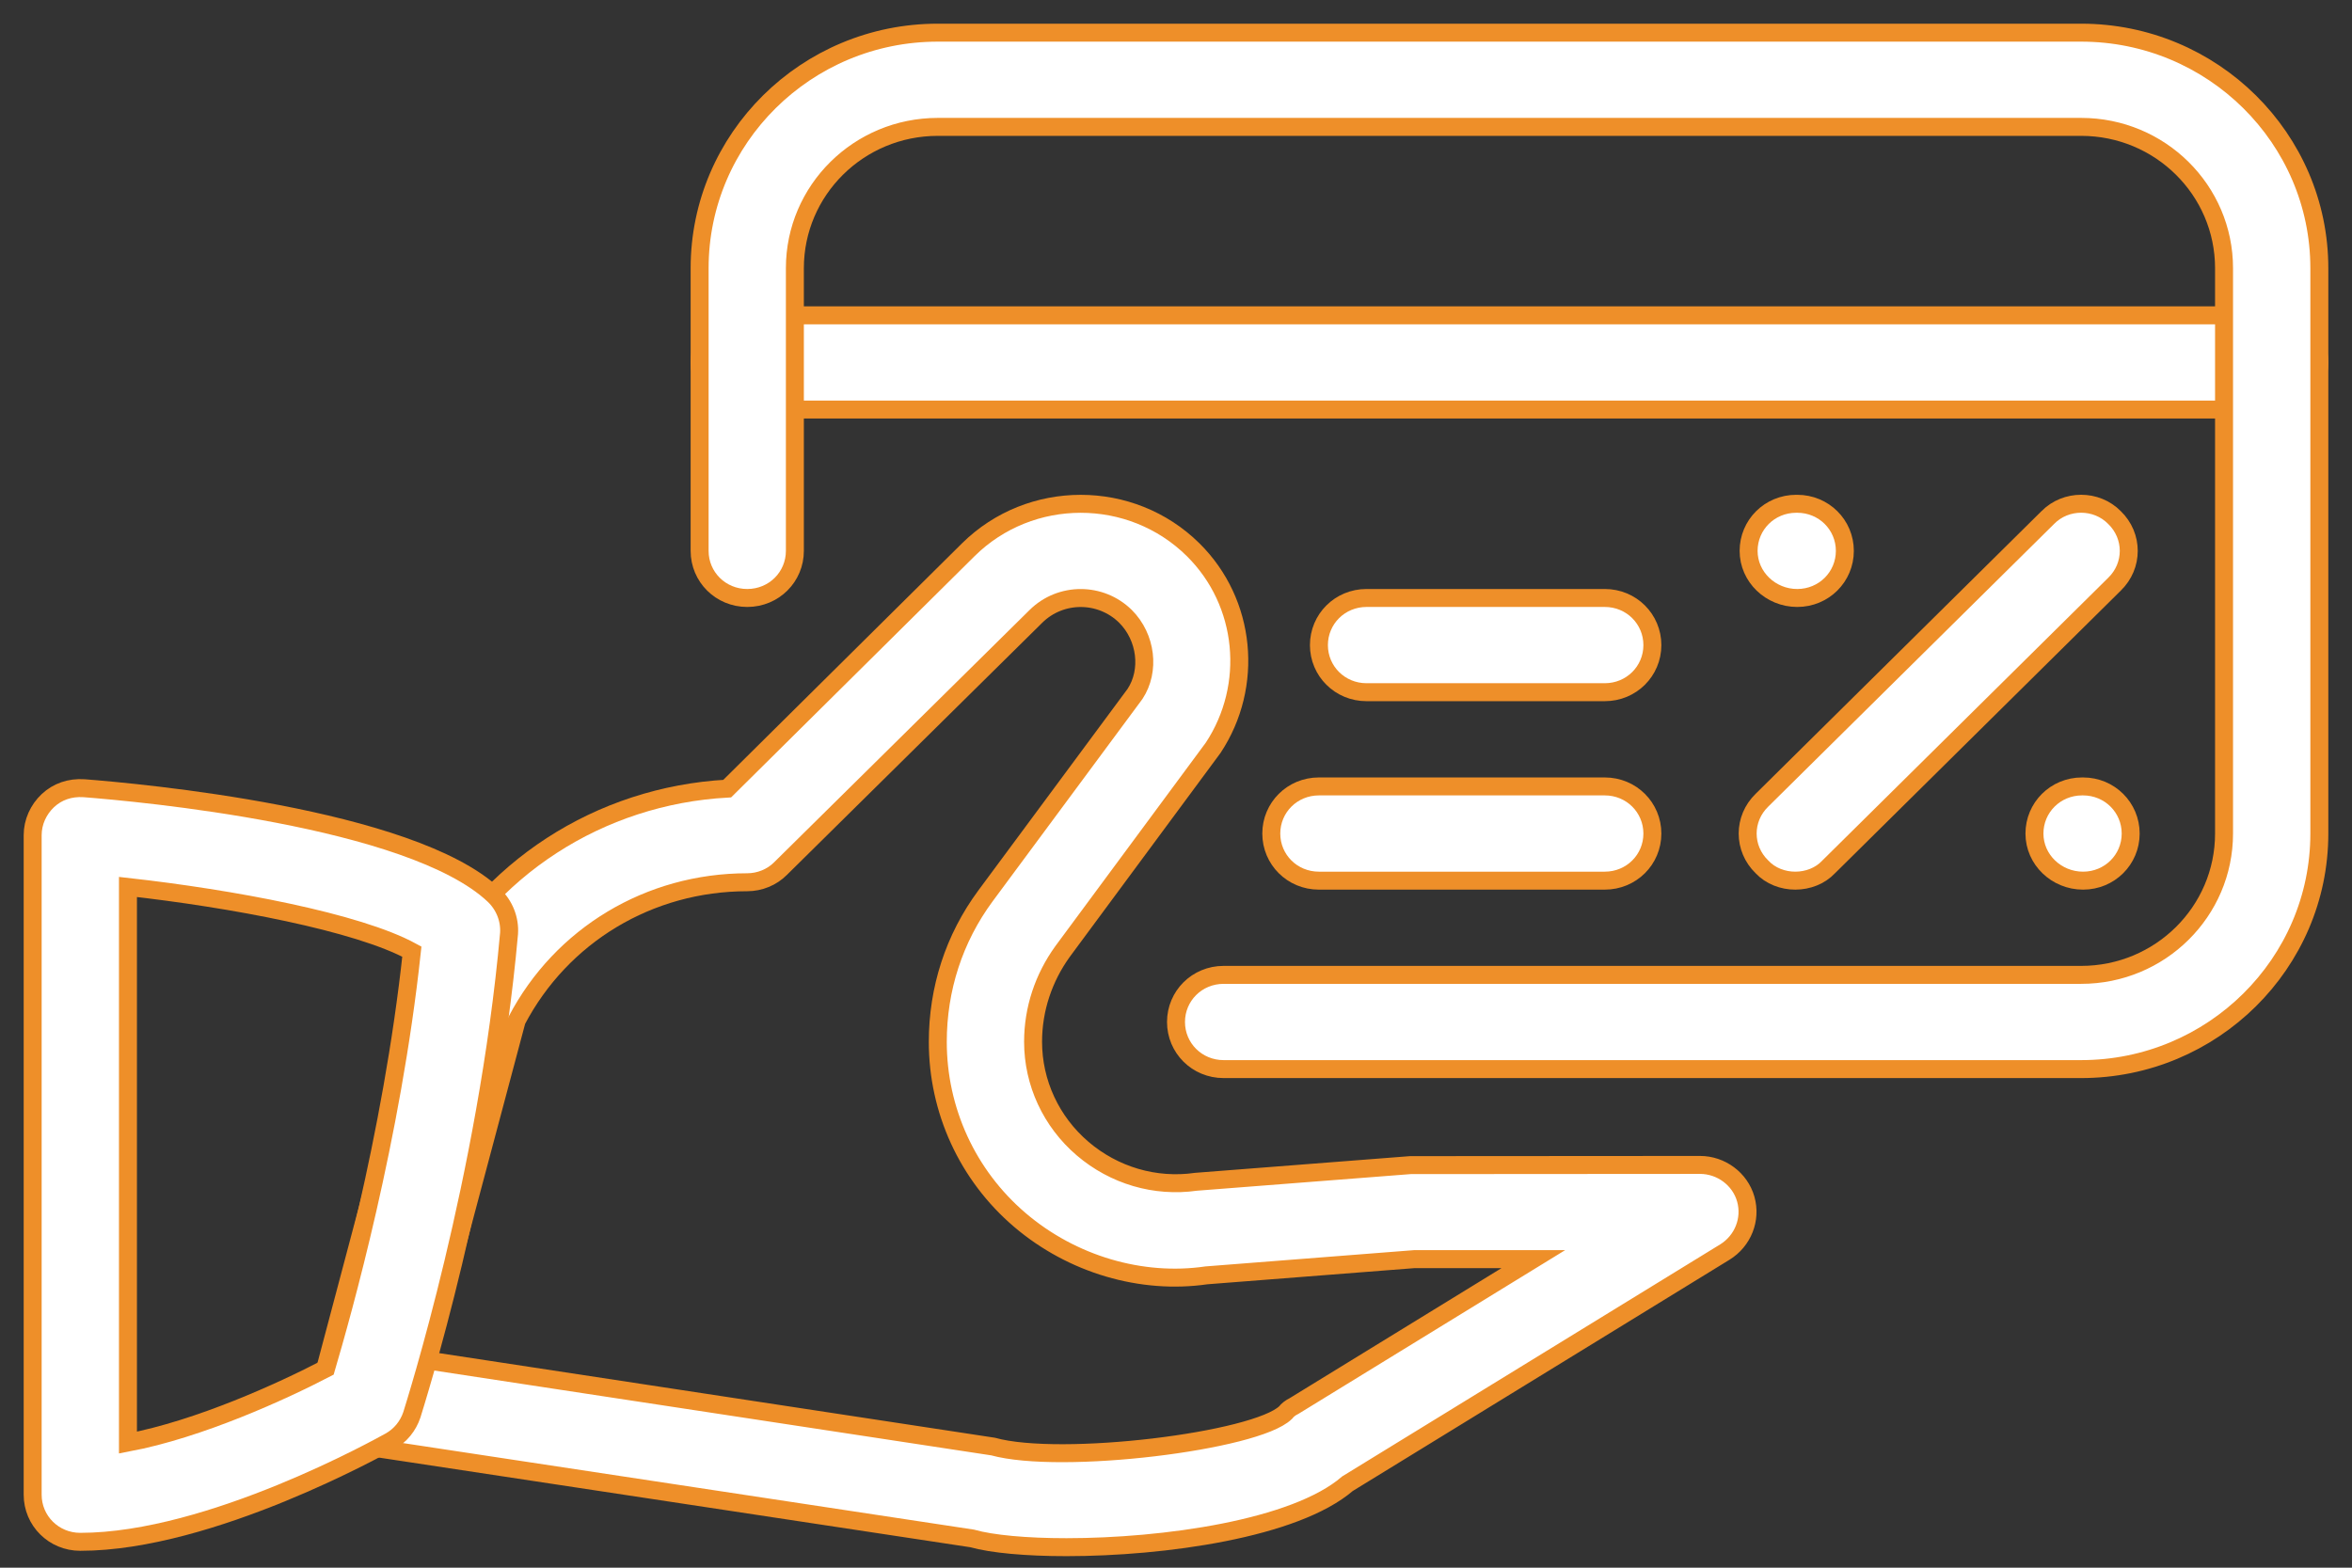 <?xml version="1.0" encoding="UTF-8"?>
<svg width="72px" height="48px" viewBox="0 0 72 48" version="1.1" xmlns="http://www.w3.org/2000/svg" xmlns:xlink="http://www.w3.org/1999/xlink">
    <rect x="0" y="0" width="72" height="48" fill="#333333" stroke="none"/>
    <!-- Generator: Sketch 53 (72520) - https://sketchapp.com -->
    <title>Icon</title>
    <desc>Created with Sketch.</desc>
    <g id="Page-1" stroke="none" stroke-width="1" fill="none" fill-rule="evenodd">
        <g id="DAP---Fintech-Marketing-" transform="translate(-944, -9388)" fill="#FFFFFF" stroke="#EE8F29" stroke-width="0.55">
            <g id="Our-Customers" transform="translate(0, 8621)">
                <g id="Row-3" transform="translate(200, 715)">
                    <g id="3" transform="translate(642, 0)">
                        <g id="Icon" transform="translate(103, 53)">
                            <path d="M12.046,40.648 L29.4,43.291 C31.471,43.865 37.45,43.132 38.354,42.252 C38.413,42.175 38.5,42.105 38.617,42.048 L45.938,37.553 L42.292,37.553 L35.933,38.049 C33.95,38.338 31.821,37.72 30.217,36.35 C28.613,34.98 27.708,32.992 27.708,30.9 C27.708,29.282 28.204,27.736 29.167,26.432 L33.746,20.246 C34.212,19.537 34.096,18.515 33.454,17.872 C32.696,17.125 31.471,17.122 30.712,17.872 L22.896,25.592 C22.633,25.86 22.254,26.013 21.875,26.013 C18.871,26.013 16.188,27.635 14.817,30.248 L12.046,40.648 L12.046,40.648 Z M31.646,46.372 C30.421,46.372 29.371,46.277 28.758,46.104 L9.975,43.256 C9.567,43.196 9.217,42.965 8.983,42.622 C8.75,42.281 8.692,41.86 8.808,41.465 L12.017,29.366 C12.046,29.27 12.075,29.175 12.133,29.089 C13.883,25.598 17.354,23.362 21.262,23.146 L28.642,15.832 C30.538,13.957 33.629,13.957 35.525,15.832 C37.158,17.448 37.392,19.998 36.138,21.896 L31.529,28.131 C30.946,28.939 30.625,29.896 30.625,30.897 C30.625,32.155 31.179,33.347 32.142,34.169 C33.104,34.991 34.358,35.363 35.612,35.184 L42.175,34.674 L51.042,34.668 C51.683,34.668 52.267,35.095 52.442,35.715 C52.617,36.335 52.354,36.996 51.8,37.337 L40.25,44.428 C38.646,45.812 34.621,46.372 31.646,46.372 L31.646,46.372 Z" id="Fill-1786"></path>
                            <path d="M2.917,26.157 L2.917,43.17 C5.104,42.757 7.642,41.598 8.983,40.899 C9.479,39.212 10.996,33.843 11.608,28.137 C9.946,27.228 6.067,26.509 2.917,26.157 L2.917,26.157 Z M1.458,46.208 C0.642,46.208 0,45.561 0,44.765 L0,24.571 C0,24.17 0.175,23.786 0.467,23.512 C0.758,23.241 1.137,23.105 1.575,23.134 C3.208,23.261 11.579,24.014 14.117,26.408 C14.438,26.711 14.613,27.144 14.583,27.583 C13.912,35.078 11.696,42.027 11.608,42.319 C11.492,42.665 11.258,42.953 10.938,43.132 C10.704,43.259 5.454,46.208 1.458,46.208 L1.458,46.208 Z" id="Fill-1787"></path>
                            <path d="M68.542,11.54 L21.875,11.54 C21.058,11.54 20.417,10.893 20.417,10.097 C20.417,9.301 21.058,8.655 21.875,8.655 L68.542,8.655 C69.358,8.655 70,9.301 70,10.097 C70,10.893 69.358,11.54 68.542,11.54" id="Fill-1788"></path>
                            <path d="M53.958,25.964 C53.579,25.964 53.2,25.823 52.938,25.543 C52.354,24.978 52.354,24.066 52.938,23.5 L61.688,14.846 C62.242,14.283 63.175,14.283 63.729,14.846 C64.312,15.411 64.312,16.323 63.729,16.888 L54.979,25.543 C54.717,25.823 54.337,25.964 53.958,25.964" id="Fill-1789"></path>
                            <path d="M54.017,17.309 C53.2,17.309 52.529,16.663 52.529,15.867 C52.529,15.071 53.171,14.425 53.987,14.425 L54.017,14.425 C54.833,14.425 55.475,15.071 55.475,15.867 C55.475,16.663 54.833,17.309 54.017,17.309" id="Fill-1790"></path>
                            <path d="M62.767,25.964 C61.95,25.964 61.279,25.318 61.279,24.522 C61.279,23.726 61.921,23.079 62.737,23.079 L62.767,23.079 C63.583,23.079 64.225,23.726 64.225,24.522 C64.225,25.318 63.583,25.964 62.767,25.964" id="Fill-1791"></path>
                            <path d="M48.125,20.194 L40.833,20.194 C40.017,20.194 39.375,19.548 39.375,18.752 C39.375,17.956 40.017,17.309 40.833,17.309 L48.125,17.309 C48.942,17.309 49.583,17.956 49.583,18.752 C49.583,19.548 48.942,20.194 48.125,20.194" id="Fill-1792"></path>
                            <path d="M48.125,25.964 L39.375,25.964 C38.558,25.964 37.917,25.318 37.917,24.522 C37.917,23.726 38.558,23.079 39.375,23.079 L48.125,23.079 C48.942,23.079 49.583,23.726 49.583,24.522 C49.583,25.318 48.942,25.964 48.125,25.964" id="Fill-1793"></path>
                            <path d="M62.708,31.734 L36.458,31.734 C35.642,31.734 35,31.088 35,30.292 C35,29.495 35.642,28.849 36.458,28.849 L62.708,28.849 C65.129,28.849 67.083,26.908 67.083,24.522 L67.083,7.212 C67.083,4.826 65.129,2.885 62.708,2.885 L27.708,2.885 C25.288,2.885 23.333,4.826 23.333,7.212 L23.333,15.867 C23.333,16.663 22.692,17.309 21.875,17.309 C21.058,17.309 20.417,16.663 20.417,15.867 L20.417,7.212 C20.417,3.237 23.683,0 27.708,0 L62.708,0 C66.733,0 70,3.237 70,7.212 L70,24.522 C70,28.497 66.733,31.734 62.708,31.734" id="Fill-1785"></path>
                        </g>
                    </g>
                </g>
            </g>
        </g>
    </g>
</svg>
